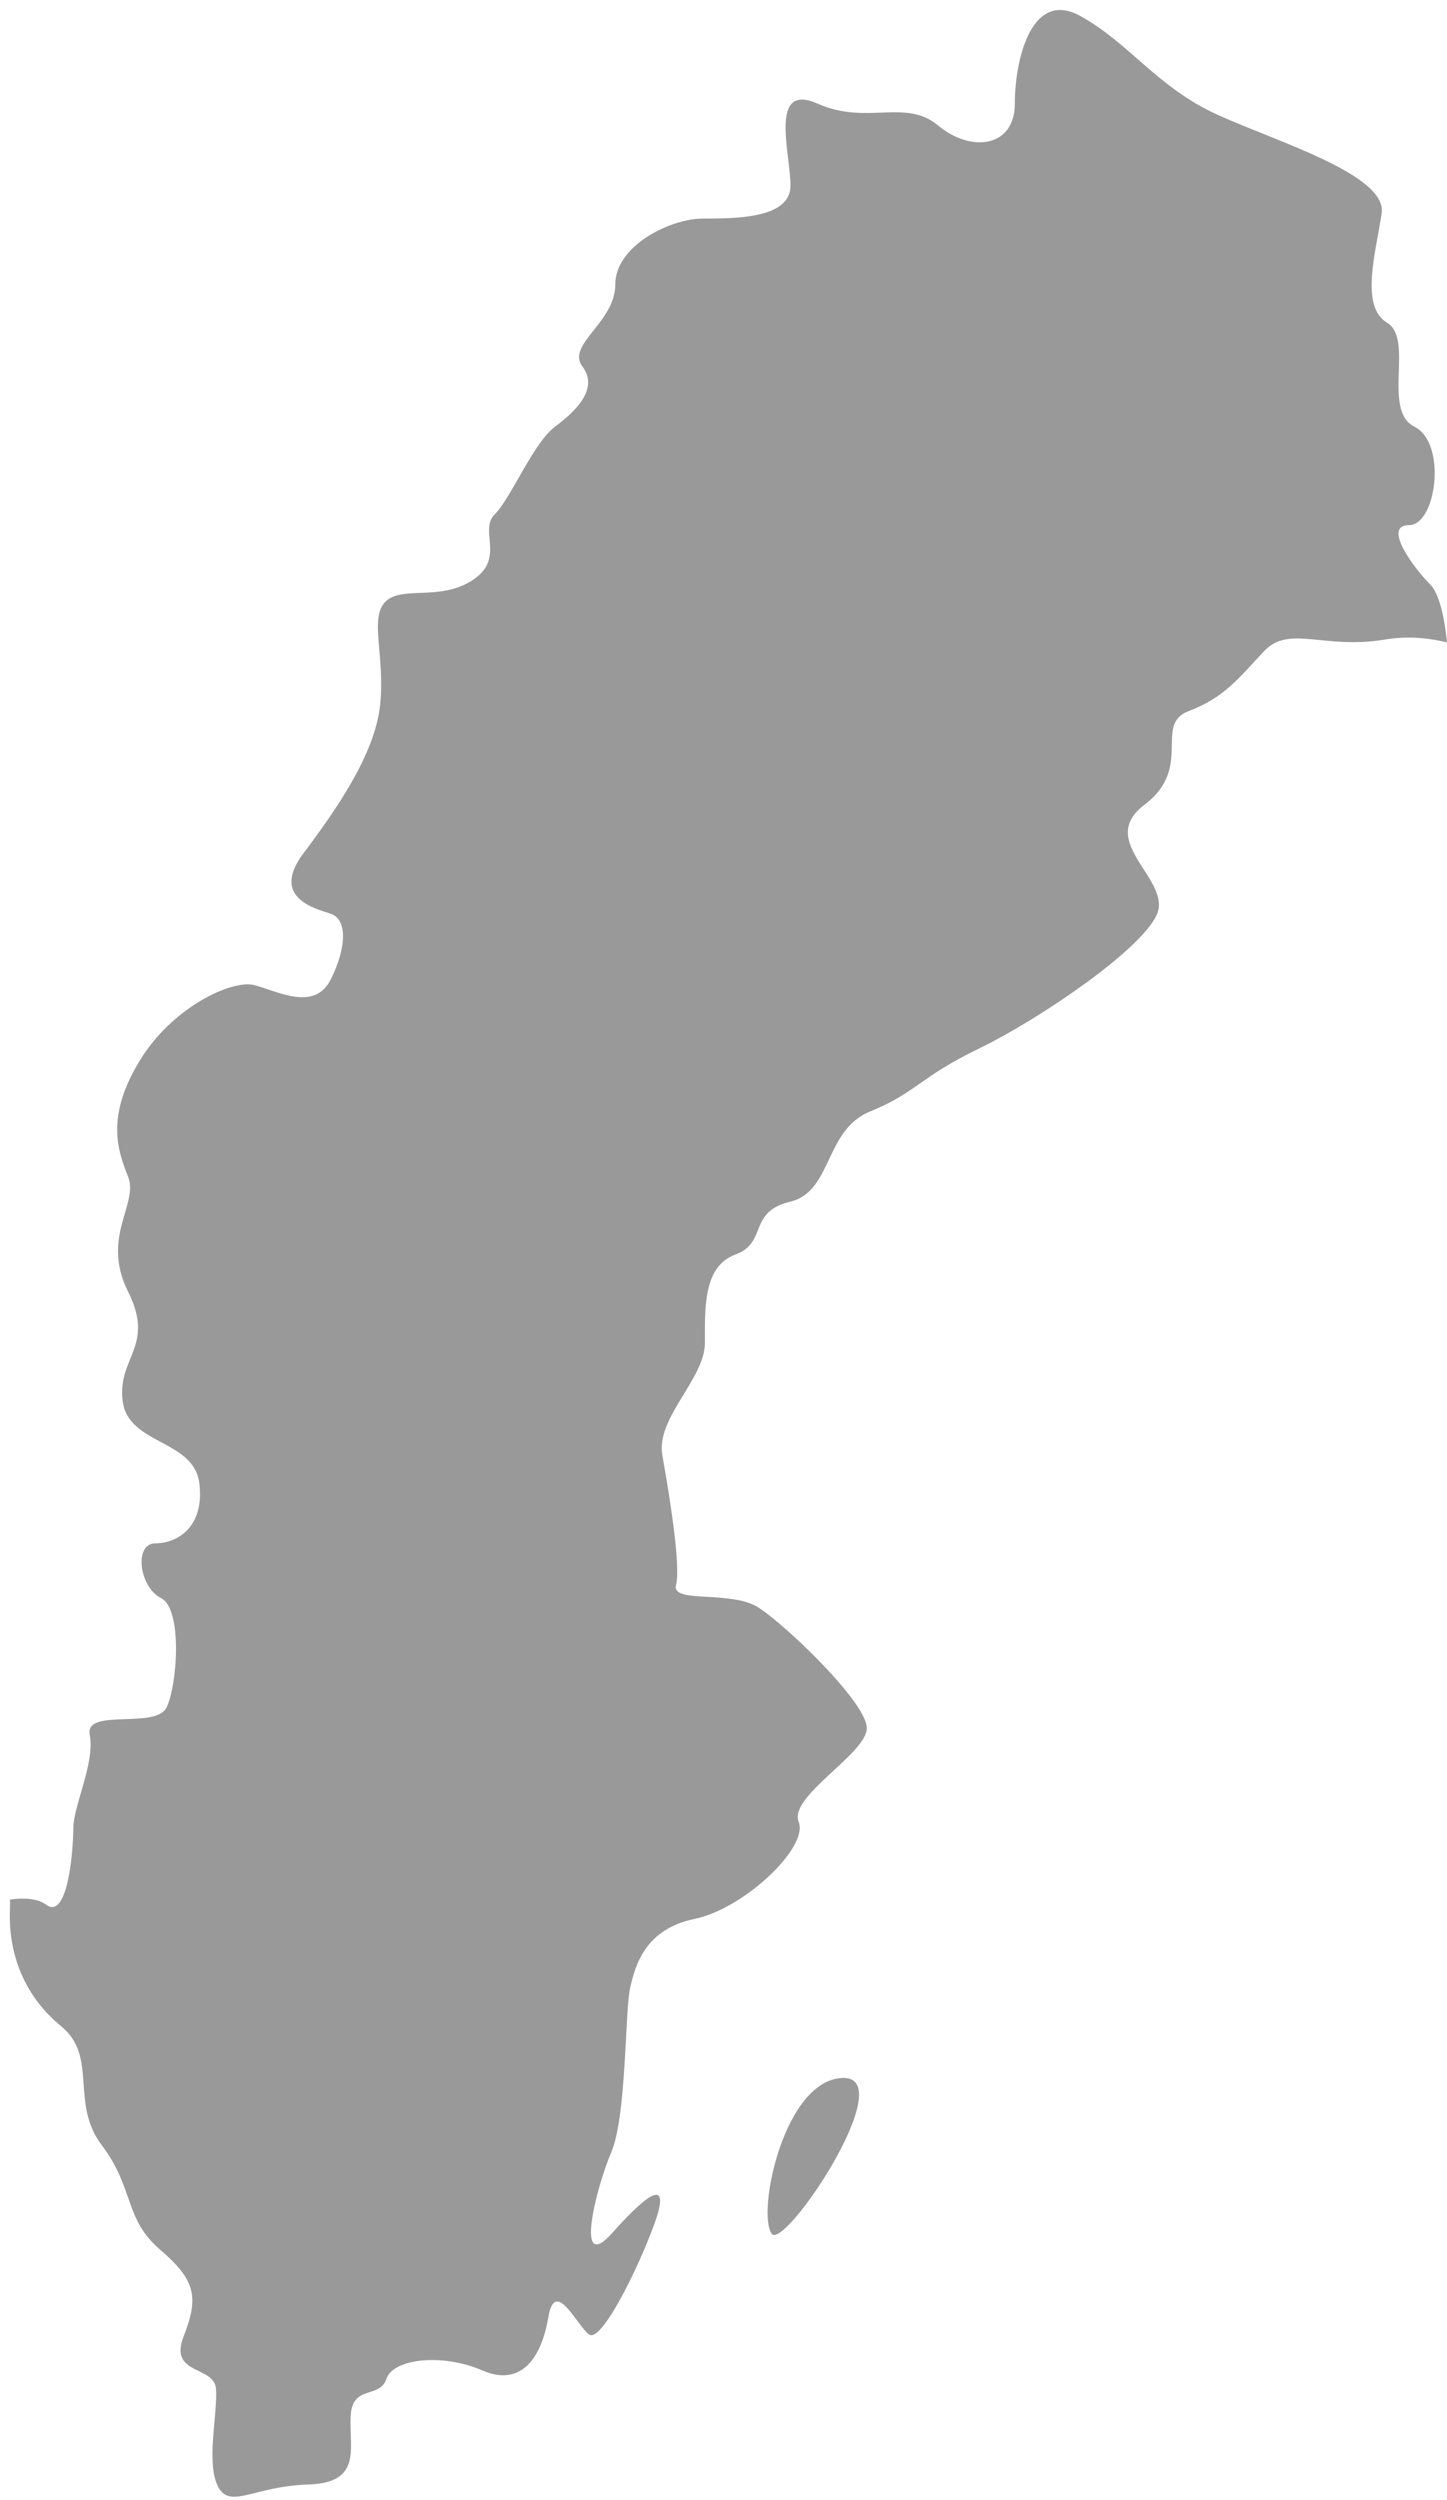 <?xml version="1.0" encoding="UTF-8"?>
<svg width="132px" height="228px" viewBox="0 0 132 228" version="1.1" xmlns="http://www.w3.org/2000/svg" xmlns:xlink="http://www.w3.org/1999/xlink">
    <!-- Generator: sketchtool 57.1 (101010) - https://sketch.com -->
    <title>AE5C249D-BB8C-4E75-8F69-41B87AC36406</title>
    <desc>Created with sketchtool.</desc>
    <g id="design" stroke="none" stroke-width="1" fill="none" fill-rule="evenodd">
        <g id="choose-country1" transform="translate(-285, -370)" fill="#999999">
            <path d="M415.533,423.373 C414.029,421.882 411.042,417.891 413.53,417.891 C416.031,417.891 417.024,410.412 414.029,408.913 C411.042,407.414 414.029,400.918 411.527,399.427 C409.026,397.928 410.531,392.931 411.042,389.439 C411.527,385.937 401.541,382.952 396.044,380.456 C390.557,377.955 388.065,373.965 383.57,371.469 C379.08,368.973 377.575,375.455 377.575,379.459 C377.575,383.45 373.583,383.949 370.584,381.448 C367.584,378.948 364.095,381.448 359.6,379.459 C355.105,377.457 357.108,383.949 357.108,386.943 C357.108,389.933 352.106,389.933 349.115,389.933 C346.116,389.933 341.131,392.433 341.131,395.926 C341.131,399.414 336.636,401.416 338.127,403.418 C339.627,405.411 337.633,407.414 335.631,408.913 C333.637,410.403 331.643,415.391 330.139,416.895 C328.639,418.39 331.136,420.886 328.145,422.883 C325.154,424.872 321.652,423.373 320.161,424.872 C318.661,426.371 320.161,429.873 319.667,434.371 C319.16,438.851 315.662,443.848 312.667,447.839 C309.681,451.839 313.668,452.84 315.172,453.329 C316.663,453.836 316.663,456.332 315.172,459.322 C313.668,462.33 310.175,460.323 308.176,459.834 C306.183,459.322 300.686,461.823 297.691,466.819 C294.692,471.811 295.688,474.805 296.681,477.301 C297.682,479.797 294.189,482.796 296.681,487.788 C299.182,492.78 295.684,493.777 296.191,497.772 C296.681,501.763 302.68,501.265 303.183,505.256 C303.681,509.247 301.185,510.746 299.182,510.746 C297.188,510.746 297.691,514.737 299.689,515.738 C301.679,516.744 301.18,523.724 300.183,525.731 C299.178,527.724 292.693,525.731 293.187,528.218 C293.686,530.718 291.688,534.709 291.688,536.712 C291.688,538.705 291.189,545.196 289.191,543.692 C288.405,543.109 287.148,543.064 285.908,543.23 C285.917,543.544 285.917,543.854 285.908,544.217 C285.756,548.096 287.157,551.988 290.569,554.776 C293.991,557.582 291.346,561.766 294.296,565.653 C297.251,569.546 296.317,572.338 299.582,575.139 C302.846,577.931 303.16,579.489 301.755,583.058 C300.358,586.636 304.557,585.698 304.705,587.87 C304.871,590.057 303.785,594.555 304.871,596.732 C305.954,598.905 308.136,596.732 313.102,596.579 C318.073,596.427 316.838,593.311 316.986,590.357 C317.135,587.413 319.631,588.804 320.251,586.946 C320.871,585.078 325.379,584.611 328.953,586.156 C332.523,587.722 334.382,585.078 335.015,581.348 C335.631,577.622 337.647,582.124 338.742,582.896 C339.825,583.678 343.098,577.155 344.638,572.962 C346.197,568.755 344.49,569.546 340.911,573.572 C337.341,577.617 339.362,569.546 340.763,566.277 C342.155,563.014 342.007,553.528 342.469,551.364 C342.941,549.187 343.87,545.923 348.374,544.994 C352.878,544.06 358.788,538.467 357.858,536.146 C356.92,533.807 364.073,529.933 364.073,527.598 C364.073,525.264 356.61,518.117 354.127,516.564 C351.634,515.015 346.201,516.254 346.668,514.548 C347.131,512.838 346.039,506.158 345.424,502.737 C344.8,499.312 349.304,495.748 349.304,492.479 C349.304,489.216 349.151,485.49 352.097,484.403 C355.052,483.321 353.193,480.529 357.081,479.591 C360.952,478.662 360.184,473.068 364.383,471.358 C368.581,469.652 368.878,468.242 374.324,465.616 C379.767,462.967 388.932,456.754 390.494,453.491 C392.044,450.232 384.89,446.806 389.403,443.39 C393.912,439.974 390.18,436.086 393.44,434.847 C396.705,433.599 397.948,431.898 400.283,429.415 C402.609,426.928 405.712,429.263 411.307,428.329 C413.35,427.988 415.227,428.154 416.997,428.585 C416.763,426.093 416.211,424.068 415.533,423.373 Z M361.876,559.499 C356.532,559.667 354.02,571.726 355.392,573.707 C356.532,575.315 367.225,559.336 361.876,559.499 Z" id="Mask"></path>
        </g>
    </g>
</svg>